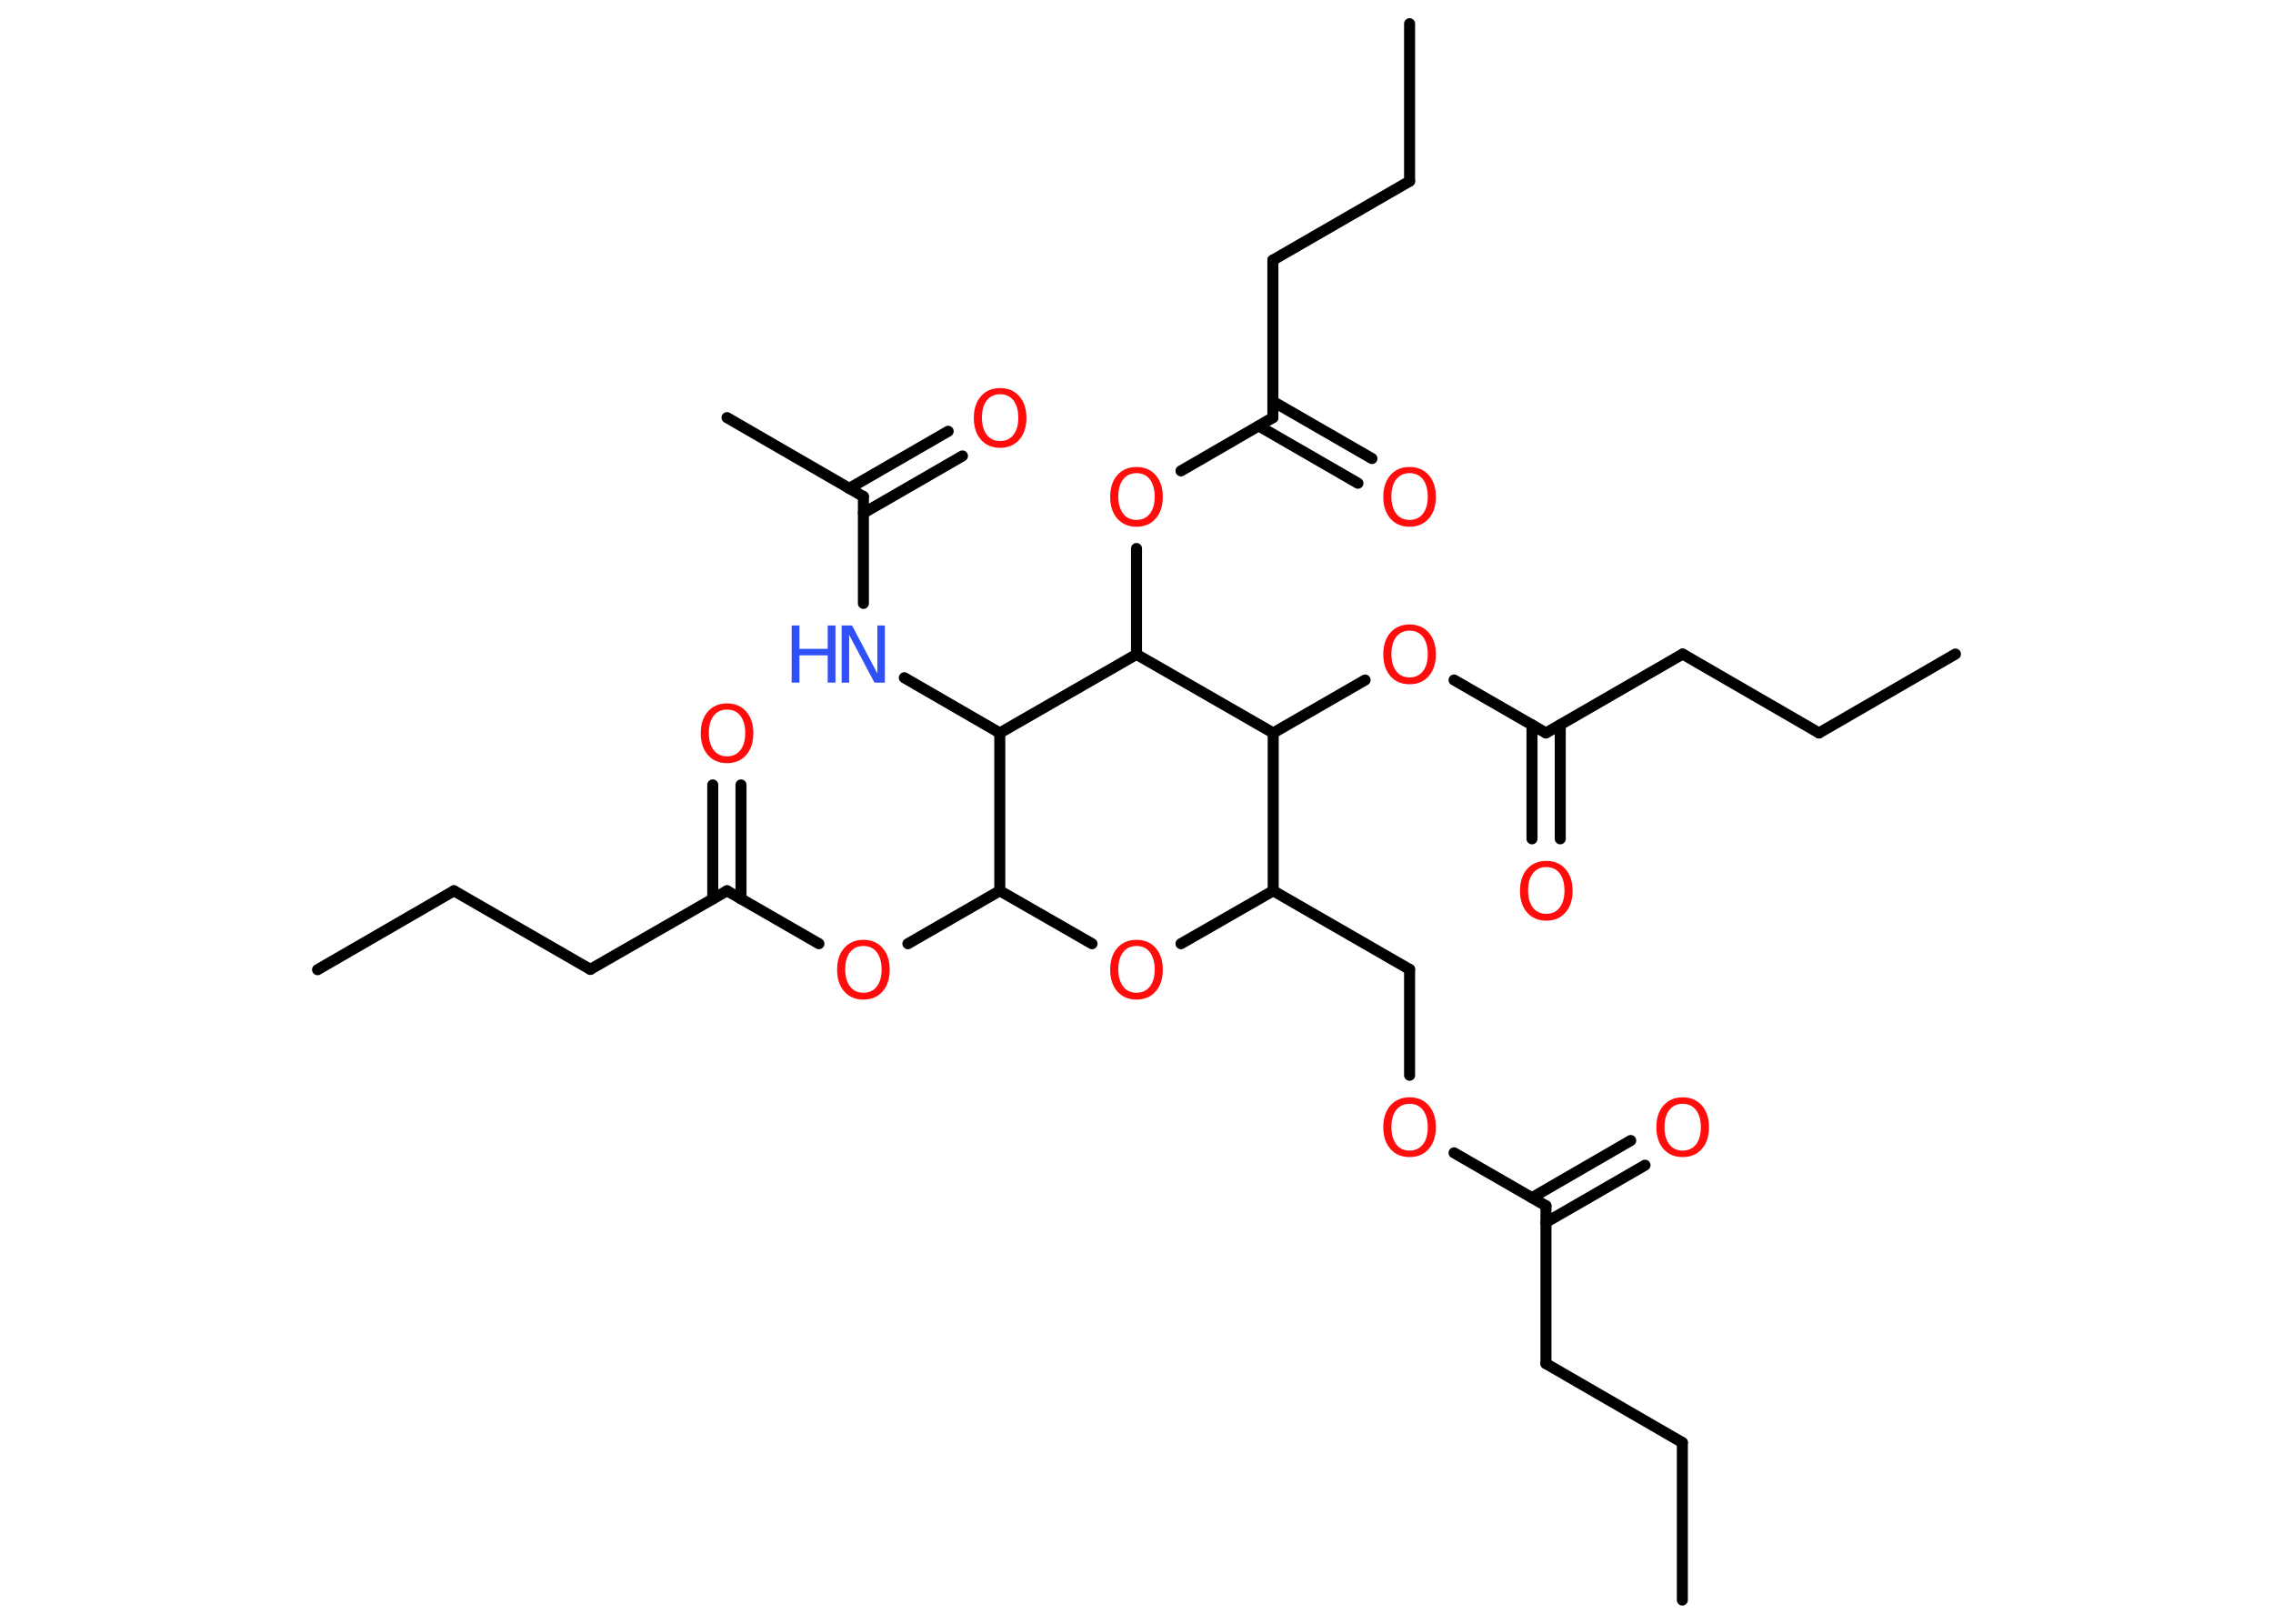 <?xml version='1.0' encoding='UTF-8'?>
<!DOCTYPE svg PUBLIC "-//W3C//DTD SVG 1.1//EN" "http://www.w3.org/Graphics/SVG/1.1/DTD/svg11.dtd">
<svg version='1.2' xmlns='http://www.w3.org/2000/svg' xmlns:xlink='http://www.w3.org/1999/xlink' width='70.0mm' height='50.0mm' viewBox='0 0 70.0 50.0'>
  <desc>Generated by the Chemistry Development Kit (http://github.com/cdk)</desc>
  <g stroke-linecap='round' stroke-linejoin='round' stroke='#000000' stroke-width='.34' fill='#FF0D0D'>
    <rect x='.0' y='.0' width='70.0' height='50.0' fill='#FFFFFF' stroke='none'/>
    <g id='mol1' class='mol'>
      <line id='mol1bnd1' class='bond' x1='51.81' y1='49.27' x2='51.81' y2='44.42'/>
      <line id='mol1bnd2' class='bond' x1='51.81' y1='44.42' x2='47.61' y2='41.99'/>
      <line id='mol1bnd3' class='bond' x1='47.61' y1='41.99' x2='47.61' y2='37.13'/>
      <g id='mol1bnd4' class='bond'>
        <line x1='47.18' y1='36.88' x2='50.22' y2='35.12'/>
        <line x1='47.61' y1='37.64' x2='50.66' y2='35.88'/>
      </g>
      <line id='mol1bnd5' class='bond' x1='47.61' y1='37.13' x2='44.78' y2='35.5'/>
      <line id='mol1bnd6' class='bond' x1='43.41' y1='33.11' x2='43.41' y2='29.85'/>
      <line id='mol1bnd7' class='bond' x1='43.41' y1='29.85' x2='39.21' y2='27.43'/>
      <line id='mol1bnd8' class='bond' x1='39.21' y1='27.43' x2='36.37' y2='29.06'/>
      <line id='mol1bnd9' class='bond' x1='33.63' y1='29.06' x2='30.79' y2='27.43'/>
      <line id='mol1bnd10' class='bond' x1='30.79' y1='27.43' x2='27.96' y2='29.06'/>
      <line id='mol1bnd11' class='bond' x1='25.22' y1='29.06' x2='22.39' y2='27.43'/>
      <g id='mol1bnd12' class='bond'>
        <line x1='21.95' y1='27.68' x2='21.95' y2='24.17'/>
        <line x1='22.82' y1='27.68' x2='22.82' y2='24.17'/>
      </g>
      <line id='mol1bnd13' class='bond' x1='22.39' y1='27.43' x2='18.18' y2='29.85'/>
      <line id='mol1bnd14' class='bond' x1='18.18' y1='29.85' x2='13.98' y2='27.43'/>
      <line id='mol1bnd15' class='bond' x1='13.98' y1='27.43' x2='9.78' y2='29.86'/>
      <line id='mol1bnd16' class='bond' x1='30.79' y1='27.43' x2='30.79' y2='22.57'/>
      <line id='mol1bnd17' class='bond' x1='30.79' y1='22.57' x2='27.85' y2='20.87'/>
      <line id='mol1bnd18' class='bond' x1='26.59' y1='18.58' x2='26.59' y2='15.29'/>
      <line id='mol1bnd19' class='bond' x1='26.59' y1='15.29' x2='22.39' y2='12.86'/>
      <g id='mol1bnd20' class='bond'>
        <line x1='26.15' y1='15.04' x2='29.2' y2='13.28'/>
        <line x1='26.59' y1='15.8' x2='29.64' y2='14.04'/>
      </g>
      <line id='mol1bnd21' class='bond' x1='30.79' y1='22.57' x2='35.0' y2='20.15'/>
      <line id='mol1bnd22' class='bond' x1='35.0' y1='20.15' x2='35.0' y2='16.89'/>
      <line id='mol1bnd23' class='bond' x1='36.37' y1='14.5' x2='39.2' y2='12.86'/>
      <g id='mol1bnd24' class='bond'>
        <line x1='39.2' y1='12.36' x2='42.25' y2='14.12'/>
        <line x1='38.77' y1='13.12' x2='41.82' y2='14.88'/>
      </g>
      <line id='mol1bnd25' class='bond' x1='39.2' y1='12.86' x2='39.2' y2='8.01'/>
      <line id='mol1bnd26' class='bond' x1='39.2' y1='8.01' x2='43.41' y2='5.58'/>
      <line id='mol1bnd27' class='bond' x1='43.41' y1='5.58' x2='43.41' y2='.73'/>
      <line id='mol1bnd28' class='bond' x1='35.0' y1='20.15' x2='39.21' y2='22.57'/>
      <line id='mol1bnd29' class='bond' x1='39.21' y1='27.43' x2='39.21' y2='22.57'/>
      <line id='mol1bnd30' class='bond' x1='39.21' y1='22.57' x2='42.04' y2='20.94'/>
      <line id='mol1bnd31' class='bond' x1='44.78' y1='20.94' x2='47.61' y2='22.57'/>
      <g id='mol1bnd32' class='bond'>
        <line x1='48.05' y1='22.32' x2='48.05' y2='25.83'/>
        <line x1='47.18' y1='22.32' x2='47.18' y2='25.83'/>
      </g>
      <line id='mol1bnd33' class='bond' x1='47.61' y1='22.57' x2='51.82' y2='20.14'/>
      <line id='mol1bnd34' class='bond' x1='51.82' y1='20.14' x2='56.02' y2='22.57'/>
      <line id='mol1bnd35' class='bond' x1='56.02' y1='22.57' x2='60.22' y2='20.14'/>
      <path id='mol1atm5' class='atom' d='M51.82 33.99q-.26 .0 -.41 .19q-.15 .19 -.15 .53q.0 .33 .15 .53q.15 .19 .41 .19q.26 .0 .41 -.19q.15 -.19 .15 -.53q.0 -.33 -.15 -.53q-.15 -.19 -.41 -.19zM51.82 33.79q.37 .0 .59 .25q.22 .25 .22 .67q.0 .42 -.22 .67q-.22 .25 -.59 .25q-.37 .0 -.59 -.25q-.22 -.25 -.22 -.67q.0 -.42 .22 -.67q.22 -.25 .59 -.25z' stroke='none'/>
      <path id='mol1atm6' class='atom' d='M43.41 33.99q-.26 .0 -.41 .19q-.15 .19 -.15 .53q.0 .33 .15 .53q.15 .19 .41 .19q.26 .0 .41 -.19q.15 -.19 .15 -.53q.0 -.33 -.15 -.53q-.15 -.19 -.41 -.19zM43.41 33.79q.37 .0 .59 .25q.22 .25 .22 .67q.0 .42 -.22 .67q-.22 .25 -.59 .25q-.37 .0 -.59 -.25q-.22 -.25 -.22 -.67q.0 -.42 .22 -.67q.22 -.25 .59 -.25z' stroke='none'/>
      <path id='mol1atm9' class='atom' d='M35.0 29.13q-.26 .0 -.41 .19q-.15 .19 -.15 .53q.0 .33 .15 .53q.15 .19 .41 .19q.26 .0 .41 -.19q.15 -.19 .15 -.53q.0 -.33 -.15 -.53q-.15 -.19 -.41 -.19zM35.0 28.94q.37 .0 .59 .25q.22 .25 .22 .67q.0 .42 -.22 .67q-.22 .25 -.59 .25q-.37 .0 -.59 -.25q-.22 -.25 -.22 -.67q.0 -.42 .22 -.67q.22 -.25 .59 -.25z' stroke='none'/>
      <path id='mol1atm11' class='atom' d='M26.59 29.13q-.26 .0 -.41 .19q-.15 .19 -.15 .53q.0 .33 .15 .53q.15 .19 .41 .19q.26 .0 .41 -.19q.15 -.19 .15 -.53q.0 -.33 -.15 -.53q-.15 -.19 -.41 -.19zM26.59 28.94q.37 .0 .59 .25q.22 .25 .22 .67q.0 .42 -.22 .67q-.22 .25 -.59 .25q-.37 .0 -.59 -.25q-.22 -.25 -.22 -.67q.0 -.42 .22 -.67q.22 -.25 .59 -.25z' stroke='none'/>
      <path id='mol1atm13' class='atom' d='M22.39 21.85q-.26 .0 -.41 .19q-.15 .19 -.15 .53q.0 .33 .15 .53q.15 .19 .41 .19q.26 .0 .41 -.19q.15 -.19 .15 -.53q.0 -.33 -.15 -.53q-.15 -.19 -.41 -.19zM22.39 21.66q.37 .0 .59 .25q.22 .25 .22 .67q.0 .42 -.22 .67q-.22 .25 -.59 .25q-.37 .0 -.59 -.25q-.22 -.25 -.22 -.67q.0 -.42 .22 -.67q.22 -.25 .59 -.25z' stroke='none'/>
      <g id='mol1atm18' class='atom'>
        <path d='M25.92 19.26h.32l.78 1.48v-1.48h.23v1.76h-.32l-.78 -1.47v1.47h-.23v-1.76z' stroke='none' fill='#3050F8'/>
        <path d='M24.38 19.26h.24v.72h.87v-.72h.24v1.76h-.24v-.84h-.87v.84h-.24v-1.76z' stroke='none' fill='#3050F8'/>
      </g>
      <path id='mol1atm21' class='atom' d='M30.8 12.14q-.26 .0 -.41 .19q-.15 .19 -.15 .53q.0 .33 .15 .53q.15 .19 .41 .19q.26 .0 .41 -.19q.15 -.19 .15 -.53q.0 -.33 -.15 -.53q-.15 -.19 -.41 -.19zM30.8 11.95q.37 .0 .59 .25q.22 .25 .22 .67q.0 .42 -.22 .67q-.22 .25 -.59 .25q-.37 .0 -.59 -.25q-.22 -.25 -.22 -.67q.0 -.42 .22 -.67q.22 -.25 .59 -.25z' stroke='none'/>
      <path id='mol1atm23' class='atom' d='M35.0 14.57q-.26 .0 -.41 .19q-.15 .19 -.15 .53q.0 .33 .15 .53q.15 .19 .41 .19q.26 .0 .41 -.19q.15 -.19 .15 -.53q.0 -.33 -.15 -.53q-.15 -.19 -.41 -.19zM35.0 14.38q.37 .0 .59 .25q.22 .25 .22 .67q.0 .42 -.22 .67q-.22 .25 -.59 .25q-.37 .0 -.59 -.25q-.22 -.25 -.22 -.67q.0 -.42 .22 -.67q.22 -.25 .59 -.25z' stroke='none'/>
      <path id='mol1atm25' class='atom' d='M43.41 14.57q-.26 .0 -.41 .19q-.15 .19 -.15 .53q.0 .33 .15 .53q.15 .19 .41 .19q.26 .0 .41 -.19q.15 -.19 .15 -.53q.0 -.33 -.15 -.53q-.15 -.19 -.41 -.19zM43.41 14.38q.37 .0 .59 .25q.22 .25 .22 .67q.0 .42 -.22 .67q-.22 .25 -.59 .25q-.37 .0 -.59 -.25q-.22 -.25 -.22 -.67q.0 -.42 .22 -.67q.22 -.25 .59 -.25z' stroke='none'/>
      <path id='mol1atm30' class='atom' d='M43.41 19.42q-.26 .0 -.41 .19q-.15 .19 -.15 .53q.0 .33 .15 .53q.15 .19 .41 .19q.26 .0 .41 -.19q.15 -.19 .15 -.53q.0 -.33 -.15 -.53q-.15 -.19 -.41 -.19zM43.41 19.23q.37 .0 .59 .25q.22 .25 .22 .67q.0 .42 -.22 .67q-.22 .25 -.59 .25q-.37 .0 -.59 -.25q-.22 -.25 -.22 -.67q.0 -.42 .22 -.67q.22 -.25 .59 -.25z' stroke='none'/>
      <path id='mol1atm32' class='atom' d='M47.62 26.7q-.26 .0 -.41 .19q-.15 .19 -.15 .53q.0 .33 .15 .53q.15 .19 .41 .19q.26 .0 .41 -.19q.15 -.19 .15 -.53q.0 -.33 -.15 -.53q-.15 -.19 -.41 -.19zM47.62 26.51q.37 .0 .59 .25q.22 .25 .22 .67q.0 .42 -.22 .67q-.22 .25 -.59 .25q-.37 .0 -.59 -.25q-.22 -.25 -.22 -.67q.0 -.42 .22 -.67q.22 -.25 .59 -.25z' stroke='none'/>
    </g>
  </g>
</svg>
